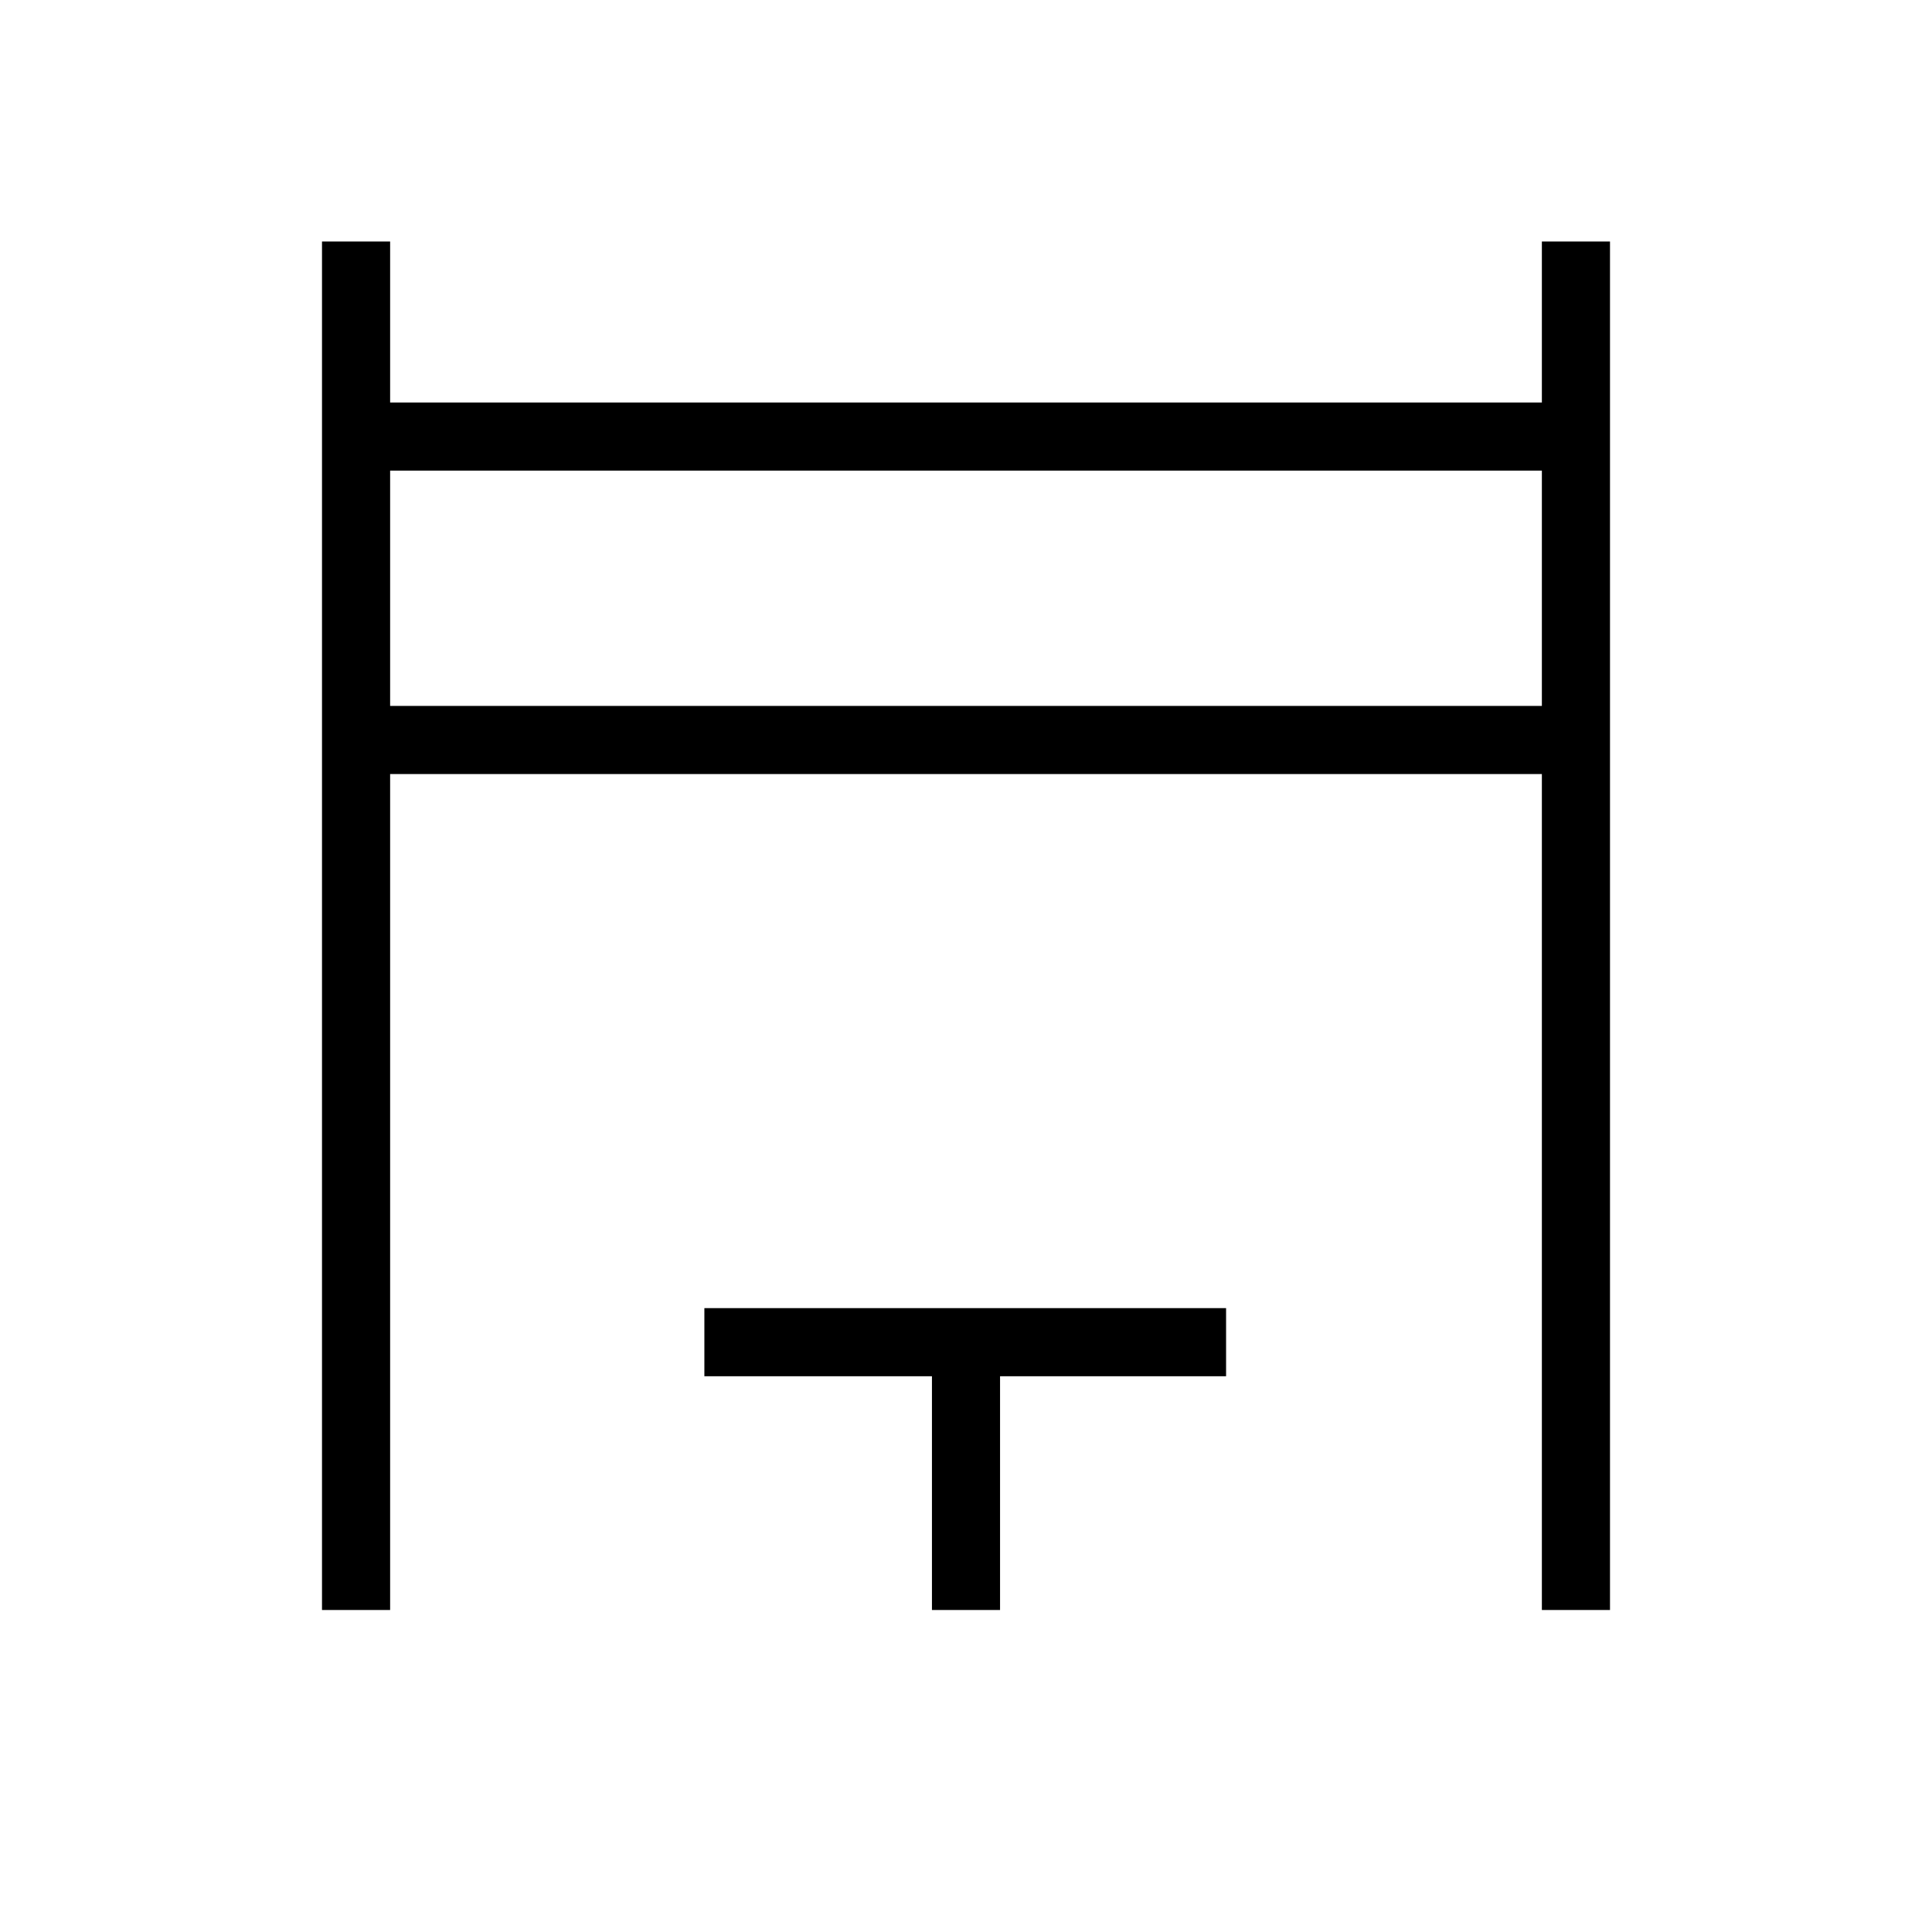 <svg xmlns="http://www.w3.org/2000/svg" height="40" viewBox="0 -960 960 960" width="40"><path d="M160-160v-680h33.85v80h572.3v-80H800v680h-33.85v-415.38h-572.3V-160H160Zm33.85-449.23h572.3v-116.92h-572.3v116.92ZM463.08-160v-116.15H350V-310h259.23v33.85H496.92V-160h-33.84ZM193.85-609.23v-116.92 116.92Z"/></svg>